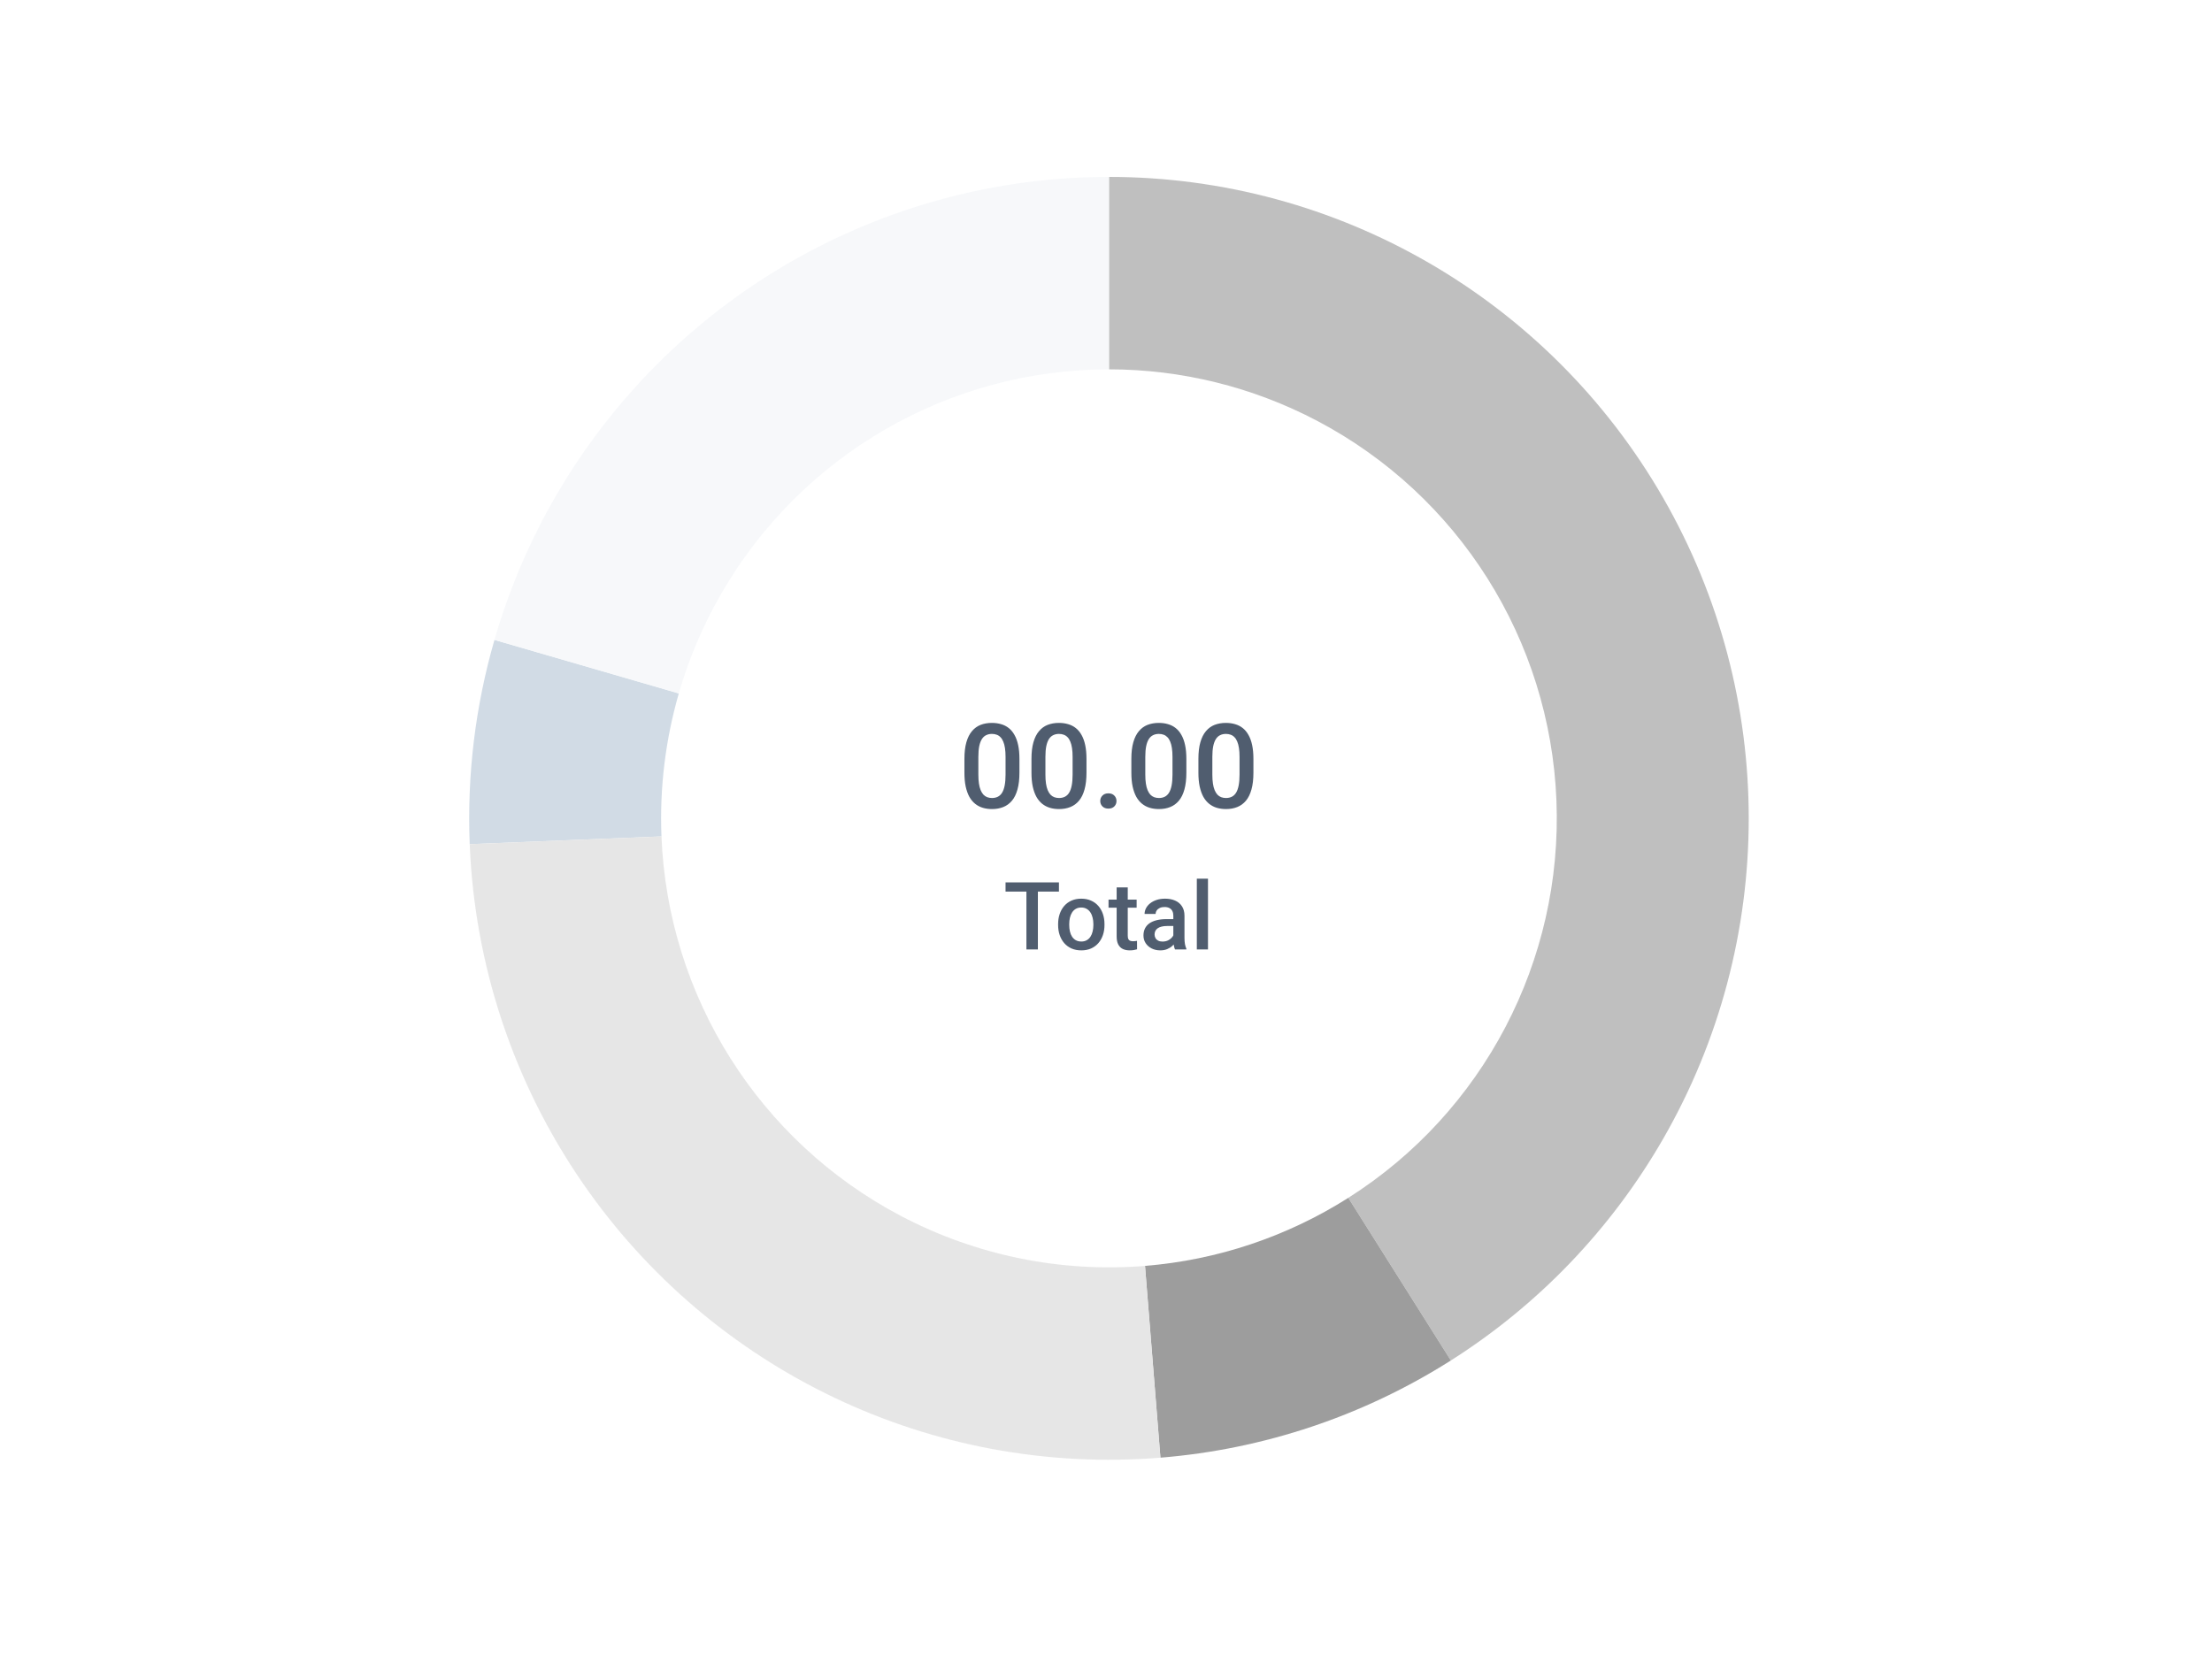 <svg width="375" height="282" viewBox="0 0 375 282" fill="none" xmlns="http://www.w3.org/2000/svg">
<rect width="375" height="282" fill="white"/>
<g clip-path="url(#clip0_4043_35534)">
<g opacity="0.7">
<path fill-rule="evenodd" clip-rule="evenodd" d="M188 30C226.747 30 262.554 50.731 281.93 84.384C301.306 118.037 301.306 159.5 281.93 193.153C273.15 208.402 260.808 221.286 245.965 230.7L228.579 203.121C251.502 188.584 264.951 162.882 263.861 135.701C262.771 108.52 247.299 83.993 223.281 71.354C212.398 65.627 200.294 62.63 188 62.63V30Z" fill="#A4A4A4"/>
<path fill-rule="evenodd" clip-rule="evenodd" d="M245.965 230.699C231.123 240.113 214.225 245.764 196.725 247.183L194.112 214.661C206.362 213.672 218.189 209.707 228.579 203.121L245.965 230.699Z" fill="#747474"/>
<path fill-rule="evenodd" clip-rule="evenodd" d="M79.629 143.146C79.157 131.448 80.578 119.755 83.826 108.509L115.079 117.586C112.806 125.455 111.809 133.645 112.139 141.835L79.629 143.146Z" fill="#BDCCDA"/>
<path fill-rule="evenodd" clip-rule="evenodd" d="M196.726 247.184C158.104 250.311 120.751 232.533 98.739 200.555C87.08 183.619 80.453 163.709 79.629 143.147L112.139 141.836C113.229 169.017 128.701 193.544 152.719 206.183C165.441 212.878 179.795 215.82 194.112 214.662L196.726 247.184Z" fill="#DCDCDC"/>
<path fill-rule="evenodd" clip-rule="evenodd" d="M83.826 108.509C94.607 71.185 124.422 42.459 162.046 33.16C170.538 31.061 179.253 30 188 30V62.63C160.875 62.63 135.816 77.14 122.253 100.7C119.189 106.018 116.781 111.685 115.079 117.586L83.826 108.509Z" fill="#F3F5F8"/>
</g>
<g clip-path="url(#clip1_4043_35534)">
<path d="M172.824 128.699V131.023C172.824 132.137 172.714 133.087 172.492 133.875C172.277 134.656 171.965 135.291 171.555 135.779C171.145 136.268 170.653 136.626 170.08 136.854C169.514 137.081 168.879 137.195 168.176 137.195C167.616 137.195 167.095 137.124 166.613 136.98C166.138 136.837 165.708 136.613 165.324 136.307C164.94 136.001 164.611 135.607 164.338 135.125C164.071 134.637 163.863 134.054 163.713 133.377C163.57 132.7 163.498 131.915 163.498 131.023V128.699C163.498 127.579 163.609 126.635 163.83 125.867C164.051 125.092 164.367 124.464 164.777 123.982C165.188 123.494 165.676 123.139 166.242 122.918C166.815 122.697 167.453 122.586 168.156 122.586C168.723 122.586 169.243 122.658 169.719 122.801C170.201 122.938 170.63 123.156 171.008 123.455C171.392 123.755 171.717 124.145 171.984 124.627C172.258 125.102 172.466 125.678 172.609 126.355C172.753 127.026 172.824 127.807 172.824 128.699ZM170.471 131.355V128.348C170.471 127.781 170.438 127.283 170.373 126.854C170.308 126.417 170.21 126.049 170.08 125.75C169.956 125.444 169.8 125.197 169.611 125.008C169.423 124.812 169.208 124.673 168.967 124.588C168.726 124.497 168.456 124.451 168.156 124.451C167.792 124.451 167.466 124.523 167.18 124.666C166.893 124.803 166.652 125.024 166.457 125.33C166.262 125.636 166.112 126.04 166.008 126.541C165.91 127.036 165.861 127.638 165.861 128.348V131.355C165.861 131.928 165.894 132.433 165.959 132.869C166.024 133.305 166.122 133.68 166.252 133.992C166.382 134.298 166.538 134.552 166.721 134.754C166.91 134.949 167.124 135.092 167.365 135.184C167.613 135.275 167.883 135.32 168.176 135.32C168.547 135.32 168.876 135.249 169.162 135.105C169.449 134.962 169.689 134.734 169.885 134.422C170.08 134.103 170.227 133.689 170.324 133.182C170.422 132.674 170.471 132.065 170.471 131.355ZM184.191 128.699V131.023C184.191 132.137 184.081 133.087 183.859 133.875C183.645 134.656 183.332 135.291 182.922 135.779C182.512 136.268 182.02 136.626 181.447 136.854C180.881 137.081 180.246 137.195 179.543 137.195C178.983 137.195 178.462 137.124 177.98 136.98C177.505 136.837 177.076 136.613 176.691 136.307C176.307 136.001 175.979 135.607 175.705 135.125C175.438 134.637 175.23 134.054 175.08 133.377C174.937 132.7 174.865 131.915 174.865 131.023V128.699C174.865 127.579 174.976 126.635 175.197 125.867C175.419 125.092 175.734 124.464 176.145 123.982C176.555 123.494 177.043 123.139 177.609 122.918C178.182 122.697 178.82 122.586 179.523 122.586C180.09 122.586 180.611 122.658 181.086 122.801C181.568 122.938 181.997 123.156 182.375 123.455C182.759 123.755 183.085 124.145 183.352 124.627C183.625 125.102 183.833 125.678 183.977 126.355C184.12 127.026 184.191 127.807 184.191 128.699ZM181.838 131.355V128.348C181.838 127.781 181.805 127.283 181.74 126.854C181.675 126.417 181.577 126.049 181.447 125.75C181.324 125.444 181.167 125.197 180.979 125.008C180.79 124.812 180.575 124.673 180.334 124.588C180.093 124.497 179.823 124.451 179.523 124.451C179.159 124.451 178.833 124.523 178.547 124.666C178.26 124.803 178.02 125.024 177.824 125.33C177.629 125.636 177.479 126.04 177.375 126.541C177.277 127.036 177.229 127.638 177.229 128.348V131.355C177.229 131.928 177.261 132.433 177.326 132.869C177.391 133.305 177.489 133.68 177.619 133.992C177.749 134.298 177.906 134.552 178.088 134.754C178.277 134.949 178.492 135.092 178.732 135.184C178.98 135.275 179.25 135.32 179.543 135.32C179.914 135.32 180.243 135.249 180.529 135.105C180.816 134.962 181.057 134.734 181.252 134.422C181.447 134.103 181.594 133.689 181.691 133.182C181.789 132.674 181.838 132.065 181.838 131.355ZM186.525 135.828C186.525 135.464 186.649 135.158 186.896 134.91C187.144 134.656 187.479 134.529 187.902 134.529C188.332 134.529 188.667 134.656 188.908 134.91C189.156 135.158 189.279 135.464 189.279 135.828C189.279 136.193 189.156 136.499 188.908 136.746C188.667 136.993 188.332 137.117 187.902 137.117C187.479 137.117 187.144 136.993 186.896 136.746C186.649 136.499 186.525 136.193 186.525 135.828ZM201.125 128.699V131.023C201.125 132.137 201.014 133.087 200.793 133.875C200.578 134.656 200.266 135.291 199.855 135.779C199.445 136.268 198.954 136.626 198.381 136.854C197.814 137.081 197.18 137.195 196.477 137.195C195.917 137.195 195.396 137.124 194.914 136.98C194.439 136.837 194.009 136.613 193.625 136.307C193.241 136.001 192.912 135.607 192.639 135.125C192.372 134.637 192.163 134.054 192.014 133.377C191.87 132.7 191.799 131.915 191.799 131.023V128.699C191.799 127.579 191.91 126.635 192.131 125.867C192.352 125.092 192.668 124.464 193.078 123.982C193.488 123.494 193.977 123.139 194.543 122.918C195.116 122.697 195.754 122.586 196.457 122.586C197.023 122.586 197.544 122.658 198.02 122.801C198.501 122.938 198.931 123.156 199.309 123.455C199.693 123.755 200.018 124.145 200.285 124.627C200.559 125.102 200.767 125.678 200.91 126.355C201.053 127.026 201.125 127.807 201.125 128.699ZM198.771 131.355V128.348C198.771 127.781 198.739 127.283 198.674 126.854C198.609 126.417 198.511 126.049 198.381 125.75C198.257 125.444 198.101 125.197 197.912 125.008C197.723 124.812 197.508 124.673 197.268 124.588C197.027 124.497 196.757 124.451 196.457 124.451C196.092 124.451 195.767 124.523 195.48 124.666C195.194 124.803 194.953 125.024 194.758 125.33C194.562 125.636 194.413 126.04 194.309 126.541C194.211 127.036 194.162 127.638 194.162 128.348V131.355C194.162 131.928 194.195 132.433 194.26 132.869C194.325 133.305 194.423 133.68 194.553 133.992C194.683 134.298 194.839 134.552 195.021 134.754C195.21 134.949 195.425 135.092 195.666 135.184C195.913 135.275 196.184 135.32 196.477 135.32C196.848 135.32 197.176 135.249 197.463 135.105C197.749 134.962 197.99 134.734 198.186 134.422C198.381 134.103 198.527 133.689 198.625 133.182C198.723 132.674 198.771 132.065 198.771 131.355ZM212.492 128.699V131.023C212.492 132.137 212.382 133.087 212.16 133.875C211.945 134.656 211.633 135.291 211.223 135.779C210.812 136.268 210.321 136.626 209.748 136.854C209.182 137.081 208.547 137.195 207.844 137.195C207.284 137.195 206.763 137.124 206.281 136.98C205.806 136.837 205.376 136.613 204.992 136.307C204.608 136.001 204.279 135.607 204.006 135.125C203.739 134.637 203.531 134.054 203.381 133.377C203.238 132.7 203.166 131.915 203.166 131.023V128.699C203.166 127.579 203.277 126.635 203.498 125.867C203.719 125.092 204.035 124.464 204.445 123.982C204.855 123.494 205.344 123.139 205.91 122.918C206.483 122.697 207.121 122.586 207.824 122.586C208.391 122.586 208.911 122.658 209.387 122.801C209.868 122.938 210.298 123.156 210.676 123.455C211.06 123.755 211.385 124.145 211.652 124.627C211.926 125.102 212.134 125.678 212.277 126.355C212.421 127.026 212.492 127.807 212.492 128.699ZM210.139 131.355V128.348C210.139 127.781 210.106 127.283 210.041 126.854C209.976 126.417 209.878 126.049 209.748 125.75C209.624 125.444 209.468 125.197 209.279 125.008C209.09 124.812 208.876 124.673 208.635 124.588C208.394 124.497 208.124 124.451 207.824 124.451C207.46 124.451 207.134 124.523 206.848 124.666C206.561 124.803 206.32 125.024 206.125 125.33C205.93 125.636 205.78 126.04 205.676 126.541C205.578 127.036 205.529 127.638 205.529 128.348V131.355C205.529 131.928 205.562 132.433 205.627 132.869C205.692 133.305 205.79 133.68 205.92 133.992C206.05 134.298 206.206 134.552 206.389 134.754C206.577 134.949 206.792 135.092 207.033 135.184C207.281 135.275 207.551 135.32 207.844 135.32C208.215 135.32 208.544 135.249 208.83 135.105C209.117 134.962 209.357 134.734 209.553 134.422C209.748 134.103 209.895 133.689 209.992 133.182C210.09 132.674 210.139 132.065 210.139 131.355Z" fill="#505D6F"/>
<path d="M175.953 149.625V161H174.008V149.625H175.953ZM179.523 149.625V151.188H170.469V149.625H179.523ZM179.383 156.867V156.688C179.383 156.078 179.471 155.513 179.648 154.992C179.826 154.466 180.081 154.01 180.414 153.625C180.753 153.234 181.164 152.932 181.648 152.719C182.138 152.5 182.69 152.391 183.305 152.391C183.924 152.391 184.477 152.5 184.961 152.719C185.451 152.932 185.865 153.234 186.203 153.625C186.542 154.01 186.799 154.466 186.977 154.992C187.154 155.513 187.242 156.078 187.242 156.688V156.867C187.242 157.477 187.154 158.042 186.977 158.562C186.799 159.083 186.542 159.539 186.203 159.93C185.865 160.315 185.453 160.617 184.969 160.836C184.484 161.049 183.935 161.156 183.32 161.156C182.701 161.156 182.146 161.049 181.656 160.836C181.172 160.617 180.76 160.315 180.422 159.93C180.083 159.539 179.826 159.083 179.648 158.562C179.471 158.042 179.383 157.477 179.383 156.867ZM181.266 156.688V156.867C181.266 157.247 181.305 157.607 181.383 157.945C181.461 158.284 181.583 158.581 181.75 158.836C181.917 159.091 182.13 159.292 182.391 159.438C182.651 159.583 182.961 159.656 183.32 159.656C183.669 159.656 183.971 159.583 184.227 159.438C184.487 159.292 184.701 159.091 184.867 158.836C185.034 158.581 185.156 158.284 185.234 157.945C185.318 157.607 185.359 157.247 185.359 156.867V156.688C185.359 156.312 185.318 155.958 185.234 155.625C185.156 155.286 185.031 154.987 184.859 154.727C184.693 154.466 184.479 154.263 184.219 154.117C183.964 153.966 183.659 153.891 183.305 153.891C182.951 153.891 182.643 153.966 182.383 154.117C182.128 154.263 181.917 154.466 181.75 154.727C181.583 154.987 181.461 155.286 181.383 155.625C181.305 155.958 181.266 156.312 181.266 156.688ZM192.695 152.547V153.922H187.93V152.547H192.695ZM189.305 150.477H191.188V158.664C191.188 158.924 191.224 159.125 191.297 159.266C191.375 159.401 191.482 159.492 191.617 159.539C191.753 159.586 191.911 159.609 192.094 159.609C192.224 159.609 192.349 159.602 192.469 159.586C192.589 159.57 192.685 159.555 192.758 159.539L192.766 160.977C192.609 161.023 192.427 161.065 192.219 161.102C192.016 161.138 191.781 161.156 191.516 161.156C191.083 161.156 190.701 161.081 190.367 160.93C190.034 160.773 189.773 160.521 189.586 160.172C189.398 159.823 189.305 159.359 189.305 158.781V150.477ZM198.914 159.305V155.273C198.914 154.971 198.859 154.711 198.75 154.492C198.641 154.273 198.474 154.104 198.25 153.984C198.031 153.865 197.755 153.805 197.422 153.805C197.115 153.805 196.849 153.857 196.625 153.961C196.401 154.065 196.227 154.206 196.102 154.383C195.977 154.56 195.914 154.76 195.914 154.984H194.039C194.039 154.651 194.12 154.328 194.281 154.016C194.443 153.703 194.677 153.424 194.984 153.18C195.292 152.935 195.659 152.742 196.086 152.602C196.513 152.461 196.992 152.391 197.523 152.391C198.159 152.391 198.721 152.497 199.211 152.711C199.706 152.924 200.094 153.247 200.375 153.68C200.661 154.107 200.805 154.643 200.805 155.289V159.047C200.805 159.432 200.831 159.779 200.883 160.086C200.94 160.388 201.021 160.651 201.125 160.875V161H199.195C199.107 160.797 199.036 160.539 198.984 160.227C198.938 159.909 198.914 159.602 198.914 159.305ZM199.188 155.859L199.203 157.023H197.852C197.503 157.023 197.195 157.057 196.93 157.125C196.664 157.188 196.443 157.281 196.266 157.406C196.089 157.531 195.956 157.682 195.867 157.859C195.779 158.036 195.734 158.237 195.734 158.461C195.734 158.685 195.786 158.891 195.891 159.078C195.995 159.26 196.146 159.404 196.344 159.508C196.547 159.612 196.792 159.664 197.078 159.664C197.464 159.664 197.799 159.586 198.086 159.43C198.378 159.268 198.607 159.073 198.773 158.844C198.94 158.609 199.029 158.388 199.039 158.18L199.648 159.016C199.586 159.229 199.479 159.458 199.328 159.703C199.177 159.948 198.979 160.182 198.734 160.406C198.495 160.625 198.206 160.805 197.867 160.945C197.534 161.086 197.148 161.156 196.711 161.156C196.159 161.156 195.667 161.047 195.234 160.828C194.802 160.604 194.464 160.305 194.219 159.93C193.974 159.549 193.852 159.12 193.852 158.641C193.852 158.193 193.935 157.797 194.102 157.453C194.273 157.104 194.523 156.812 194.852 156.578C195.185 156.344 195.591 156.167 196.07 156.047C196.549 155.922 197.096 155.859 197.711 155.859H199.188ZM204.789 149V161H202.898V149H204.789Z" fill="#505D6F"/>
</g>
</g>
<defs>
<clipPath id="clip0_4043_35534">
<rect width="218" height="218" fill="white" transform="translate(79 30)"/>
</clipPath>
<clipPath id="clip1_4043_35534">
<rect width="144" height="58" fill="white" transform="translate(116 115)"/>
</clipPath>
</defs>
</svg>
